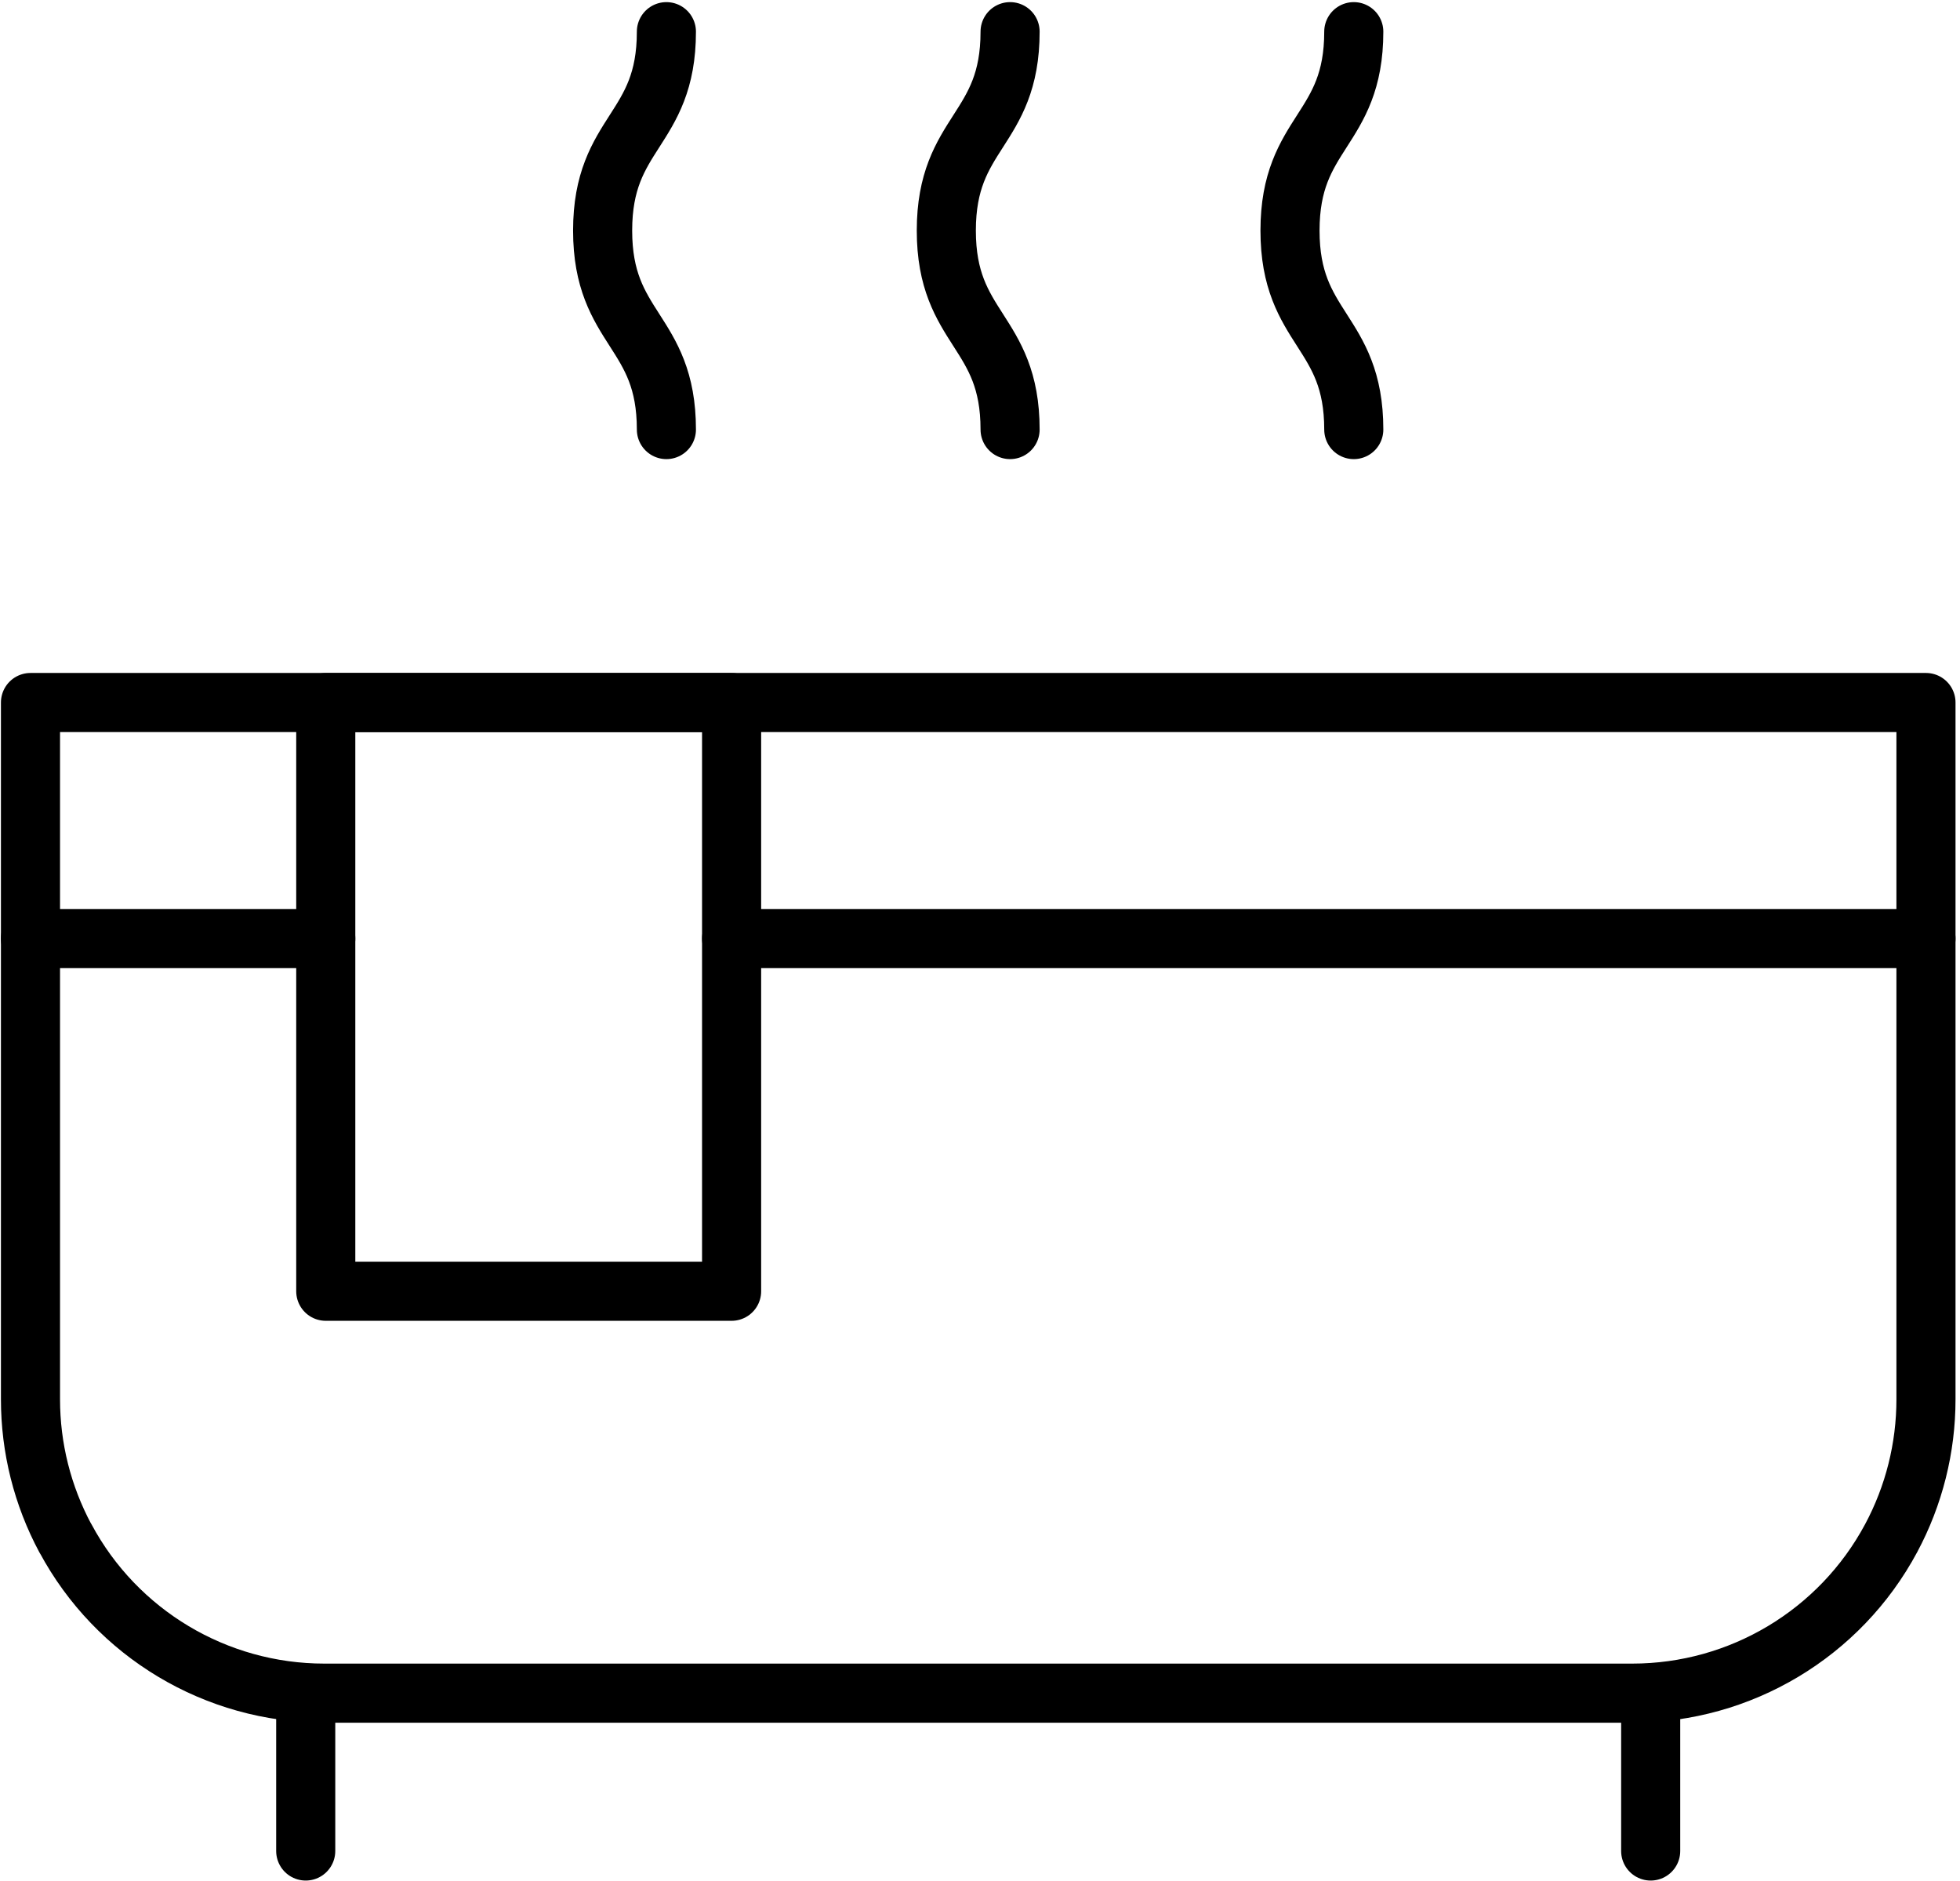 <svg width="398" height="382" viewBox="0 0 398 382" fill="none" xmlns="http://www.w3.org/2000/svg">
<path d="M13.27 312.33C8.62 303.66 6.19 293.97 6.19 284.13V142.64H391.09V284.13C391.09 293.97 388.66 303.66 384.01 312.33C373.62 331.7 353.42 343.78 331.45 343.78H65.85C43.87 343.78 23.67 331.69 13.29 312.33H13.27Z" stroke="black" stroke-width="12" stroke-linecap="round" stroke-linejoin="round"/>
<path d="M135.32 6.43C135.32 26.63 122.37 26.63 122.37 46.82C122.37 67.01 135.32 67.02 135.32 87.22" stroke="black" stroke-width="12" stroke-linecap="round" stroke-linejoin="round"/>
<path d="M205.11 6.43C205.11 26.63 192.16 26.63 192.16 46.82C192.16 67.01 205.11 67.02 205.11 87.22" stroke="black" stroke-width="12" stroke-linecap="round" stroke-linejoin="round"/>
<path d="M274.9 6.43C274.9 26.63 261.95 26.63 261.95 46.82C261.95 67.01 274.9 67.02 274.9 87.22" stroke="black" stroke-width="12" stroke-linecap="round" stroke-linejoin="round"/>
<path d="M148.56 190.57H391.09" stroke="black" stroke-width="12" stroke-linecap="round" stroke-linejoin="round"/>
<path d="M6.19 190.57H66.15" stroke="black" stroke-width="12" stroke-linecap="round" stroke-linejoin="round"/>
<path d="M148.56 262.179H66.15V142.649H148.56V262.179Z" stroke="black" stroke-width="12" stroke-linecap="round" stroke-linejoin="round"/>
<path d="M62.08 375.83V343.78" stroke="black" stroke-width="12" stroke-linecap="round" stroke-linejoin="round"/>
<path d="M335.19 375.83V343.78" stroke="black" stroke-width="12" stroke-linecap="round" stroke-linejoin="round"/>
</svg>
